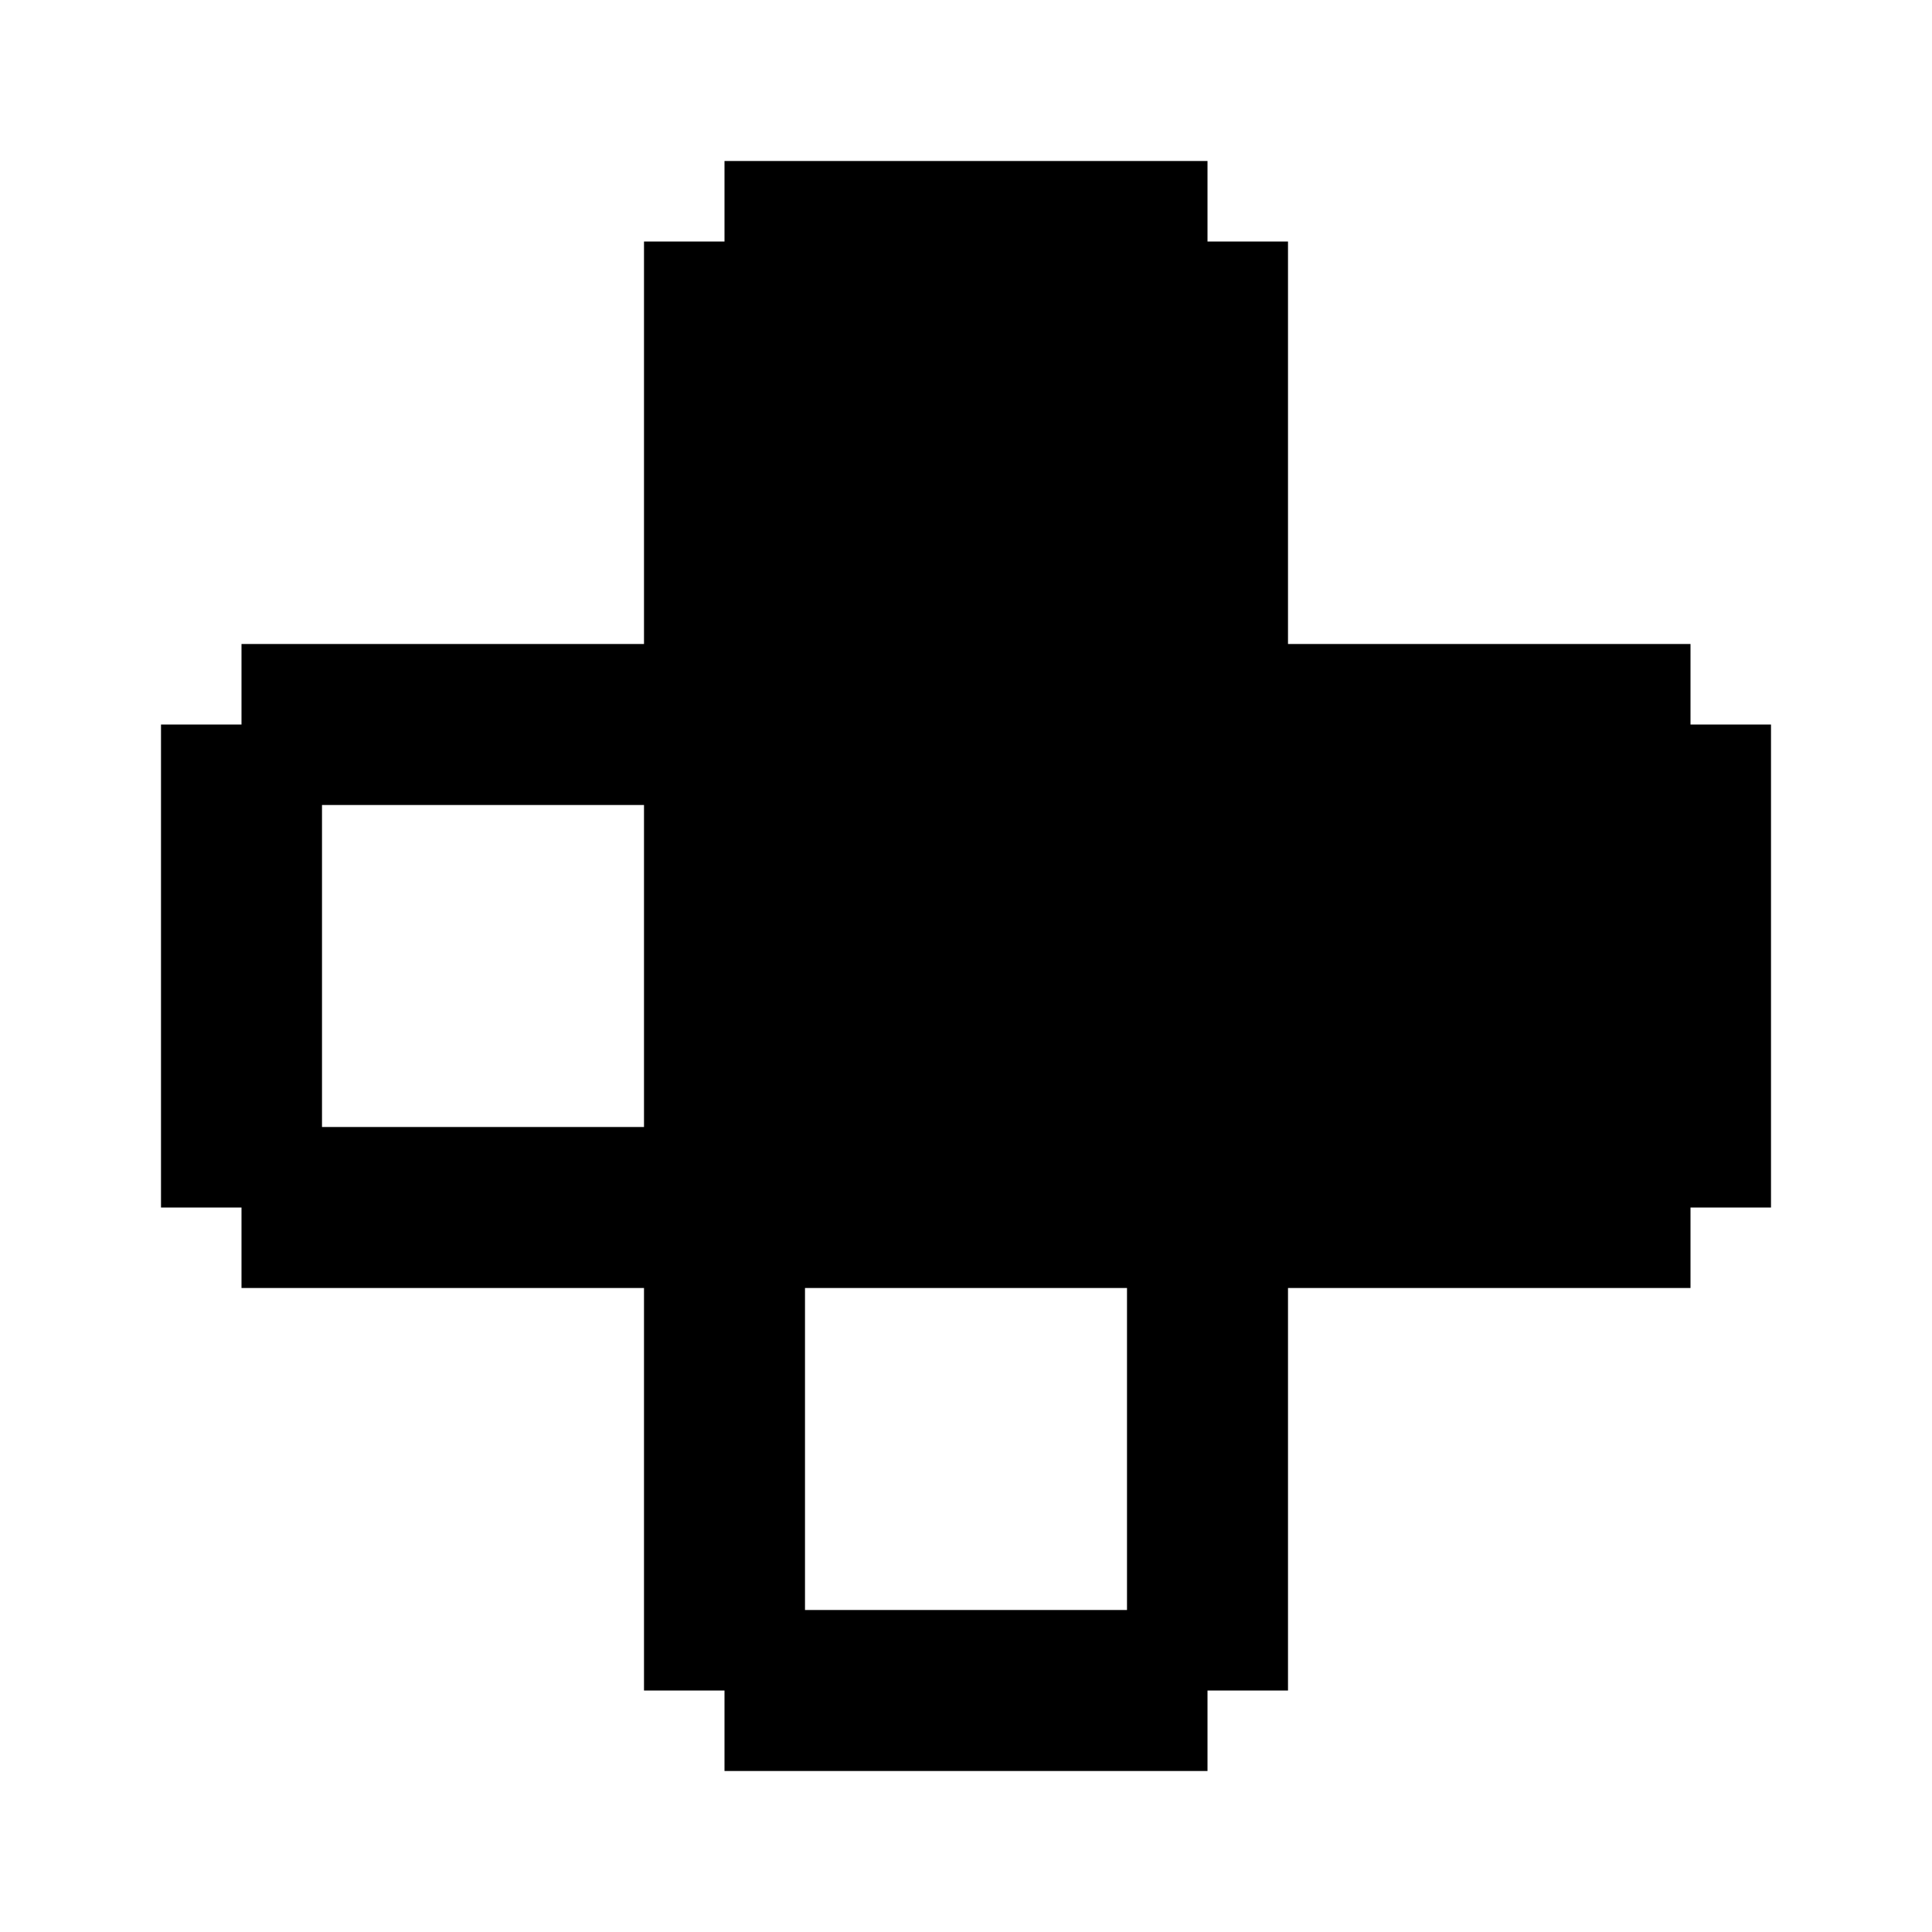 <svg xmlns="http://www.w3.org/2000/svg" width="24" height="24" viewBox="0 0 24 24">
  <g id="gamepad-down-left" transform="translate(9955.059 594.195)">
    <rect id="Rectangle_151790" data-name="Rectangle 151790" width="24" height="24" transform="translate(-9955.059 -594.195)" fill="#fff"/>
    <path id="gamepad-down-left-2" data-name="gamepad-down-left" d="M14,1V2h1V7h5V8h1v6H20v1H15v5H14v1H8V20H7V15H2V14H1V8H2V7H7V2H8V1ZM7,9H3v4H7Zm2,6v4h4V15Z" transform="translate(-9954.059 -593.195)"/>
  </g>
</svg>
